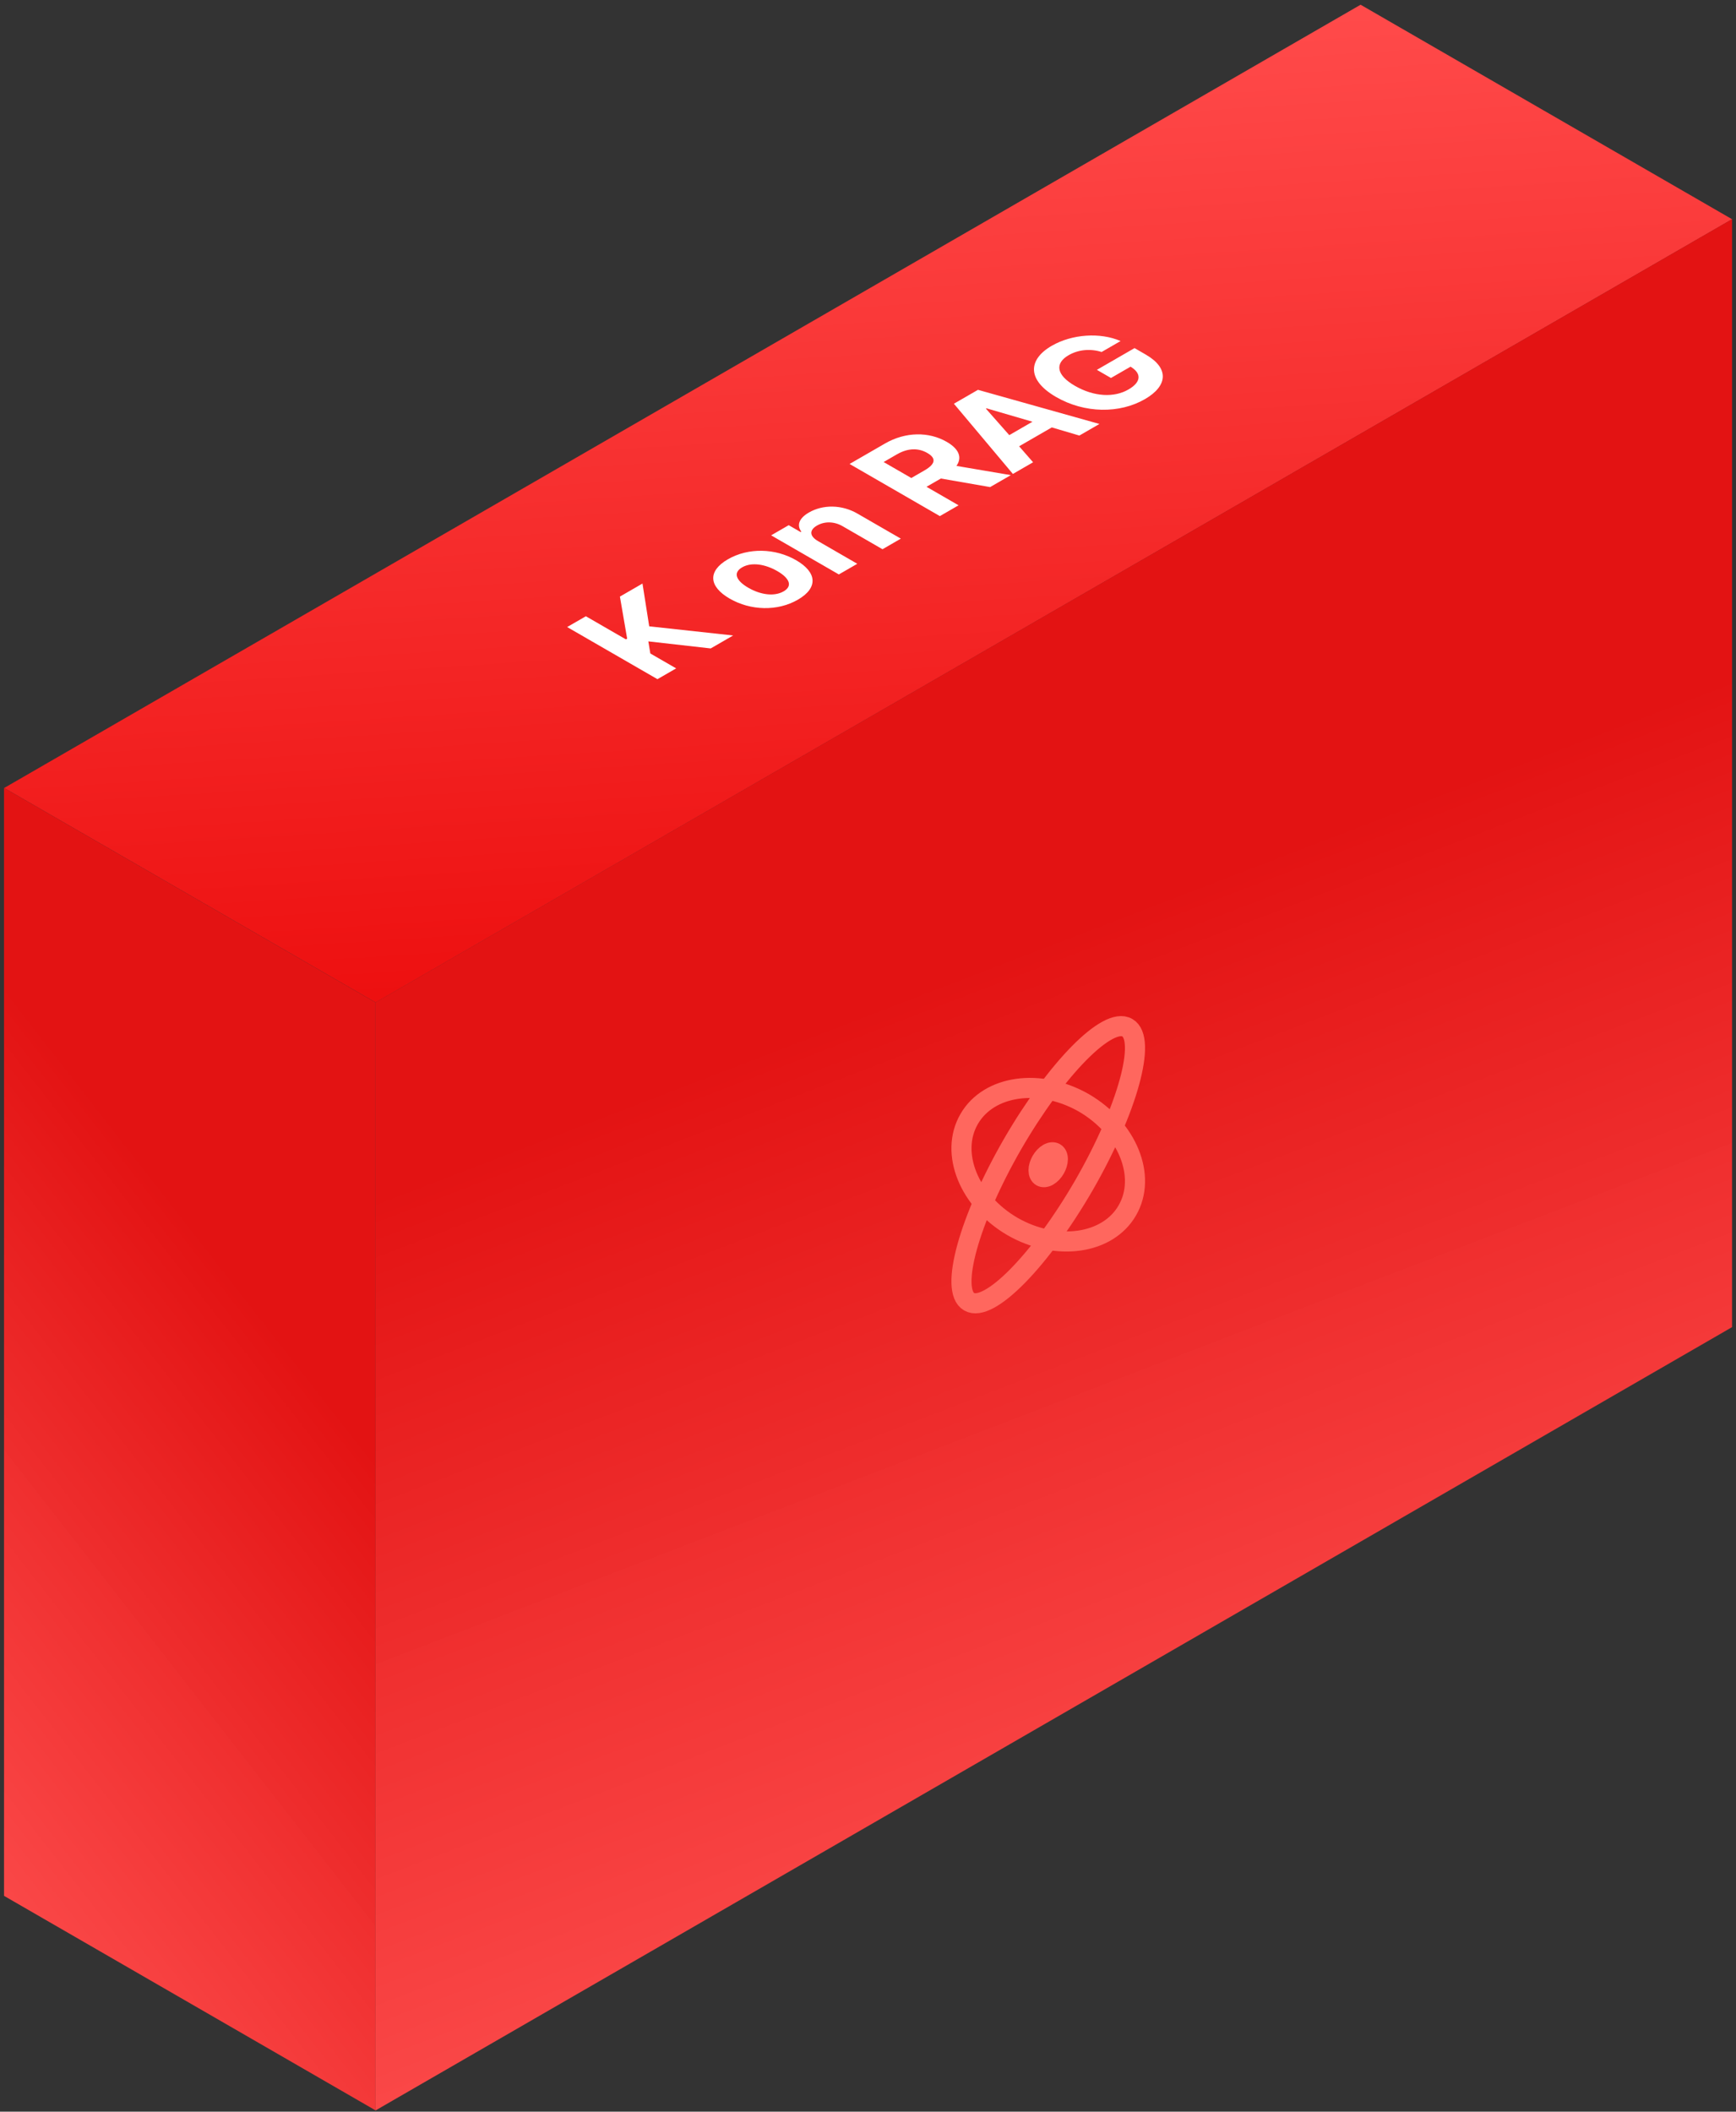 <svg width="259" height="315" viewBox="0 0 259 315" fill="none" xmlns="http://www.w3.org/2000/svg">
<rect x="0" y="0" width="259" height="315" fill="#333333" stroke="none"/>
<path d="M202.992 0.705L258.418 32.705L56.045 149.545L0.619 117.545L202.992 0.705Z" fill="url(#paint0_linear_1119_4756)"/>
<path d="M0.602 117.535L56.031 149.538V314.808L0.602 282.806V117.535Z" fill="url(#paint1_linear_1119_4756)"/>
<path d="M56.031 149.535L258.413 32.69V197.969L56.031 314.814V149.535Z" fill="url(#paint2_linear_1119_4756)"/>
<g clip-path="url(#clip0_1119_4756)">
<path d="M156.384 175.405C157.179 174.946 157.823 173.83 157.823 172.912C157.823 171.994 157.179 171.622 156.384 172.081C155.59 172.54 154.945 173.656 154.945 174.574C154.945 175.491 155.59 175.863 156.384 175.405Z" stroke="#FF675E" stroke-width="3" stroke-linecap="round" stroke-linejoin="round"/>
<path d="M168.19 180.554C171.125 175.486 168.219 168.308 161.714 164.519C155.181 160.78 147.511 161.852 144.59 166.928C141.654 171.996 144.561 179.175 151.066 182.963C157.599 186.702 165.269 185.63 168.19 180.554Z" stroke="#FF675E" stroke-width="3" stroke-linecap="round" stroke-linejoin="round"/>
<path d="M161.714 176.815C168.219 165.516 171.125 154.981 168.19 153.303C165.269 151.6 157.599 159.385 151.066 170.667C144.561 181.966 141.654 192.501 144.59 194.179C147.511 195.882 155.181 188.098 161.714 176.815Z" stroke="#FF675E" stroke-width="3" stroke-linecap="round" stroke-linejoin="round"/>
</g>
<path d="M98.087 101.314L84.616 93.537L87.407 91.926L93.38 95.374L93.566 95.267L92.487 88.993L95.854 87.049L96.859 93.43L109.381 94.794L106.032 96.728L96.729 95.675L97.026 97.48L100.878 99.703L98.087 101.314ZM119.038 89.455C115.987 91.216 111.987 91.098 108.861 89.293C105.735 87.489 105.549 85.19 108.6 83.428C111.652 81.667 115.652 81.763 118.778 83.568C121.904 85.373 122.09 87.693 119.038 89.455ZM116.917 88.209C118.331 87.392 117.736 86.21 115.968 85.19C114.182 84.159 112.135 83.815 110.721 84.631C109.289 85.459 109.865 86.651 111.652 87.682C113.419 88.703 115.484 89.036 116.917 88.209ZM122.062 80.726L127.904 84.1L125.151 85.689L115.048 79.856L117.671 78.342L119.439 79.362L119.55 79.298C118.843 78.352 119.197 77.31 120.685 76.451C122.788 75.237 125.616 75.259 127.96 76.634L134.398 80.35L131.663 81.93L125.709 78.492C124.462 77.772 123.03 77.74 121.895 78.395C120.741 79.061 120.722 79.953 122.062 80.726ZM140.222 76.988L126.752 69.21L132.036 66.16C135.106 64.387 138.585 64.376 141.246 65.912C143.088 66.976 143.581 68.238 142.697 69.5L150.809 70.875L147.72 72.659L140.371 71.38L138.231 72.616L143.013 75.376L140.222 76.988ZM135.961 71.305L137.934 70.166C139.59 69.21 139.701 68.351 138.362 67.578C137.003 66.793 135.459 66.826 133.803 67.782L131.831 68.92L135.961 71.305ZM154.131 68.958L151.116 70.698L142.316 60.224L145.907 58.151L164.029 63.243L161.033 64.972L156.922 63.758L152.047 66.573L154.131 68.958ZM150.577 64.908L154.038 62.91L147.191 60.912L147.098 60.965L150.577 64.908ZM164.355 52.506C162.718 51.99 160.913 52.13 159.443 52.978C157.359 54.182 157.545 55.922 160.373 57.555C163.22 59.198 166.216 59.338 168.355 58.102C170.281 56.991 170.337 55.702 168.672 54.697L165.75 56.384L163.648 55.17L169.267 51.926L170.942 52.893C174.477 54.934 174.216 57.576 170.811 59.542C167.034 61.723 161.825 61.68 157.564 59.22C153.191 56.695 153.359 53.634 156.913 51.582C159.945 49.831 164.15 49.552 167.183 50.873L164.355 52.506Z" fill="white"/>
<defs>
<linearGradient id="paint0_linear_1119_4756" x1="150.334" y1="5.35" x2="159.732" y2="151.419" gradientUnits="userSpaceOnUse">
<stop stop-color="#FF4A4A"/>
<stop offset="1" stop-color="#EC0C0C"/>
</linearGradient>
<linearGradient id="paint1_linear_1119_4756" x1="-16.927" y1="124" x2="-85.993" y2="177.869" gradientUnits="userSpaceOnUse">
<stop stop-color="#E31313"/>
<stop offset="1" stop-color="#FF4A4A" stop-opacity="0.98"/>
</linearGradient>
<linearGradient id="paint2_linear_1119_4756" x1="-7.967" y1="203.07" x2="39.725" y2="327.167" gradientUnits="userSpaceOnUse">
<stop stop-color="#E31313"/>
<stop offset="1" stop-color="#FF4A4A" stop-opacity="0.98"/>
</linearGradient>
<clipPath id="clip0_1119_4756">
<rect width="48" height="48" fill="white" transform="matrix(0.866 -0.5 0 1 135.602 161.74)"/>
</clipPath>
</defs>
</svg>
